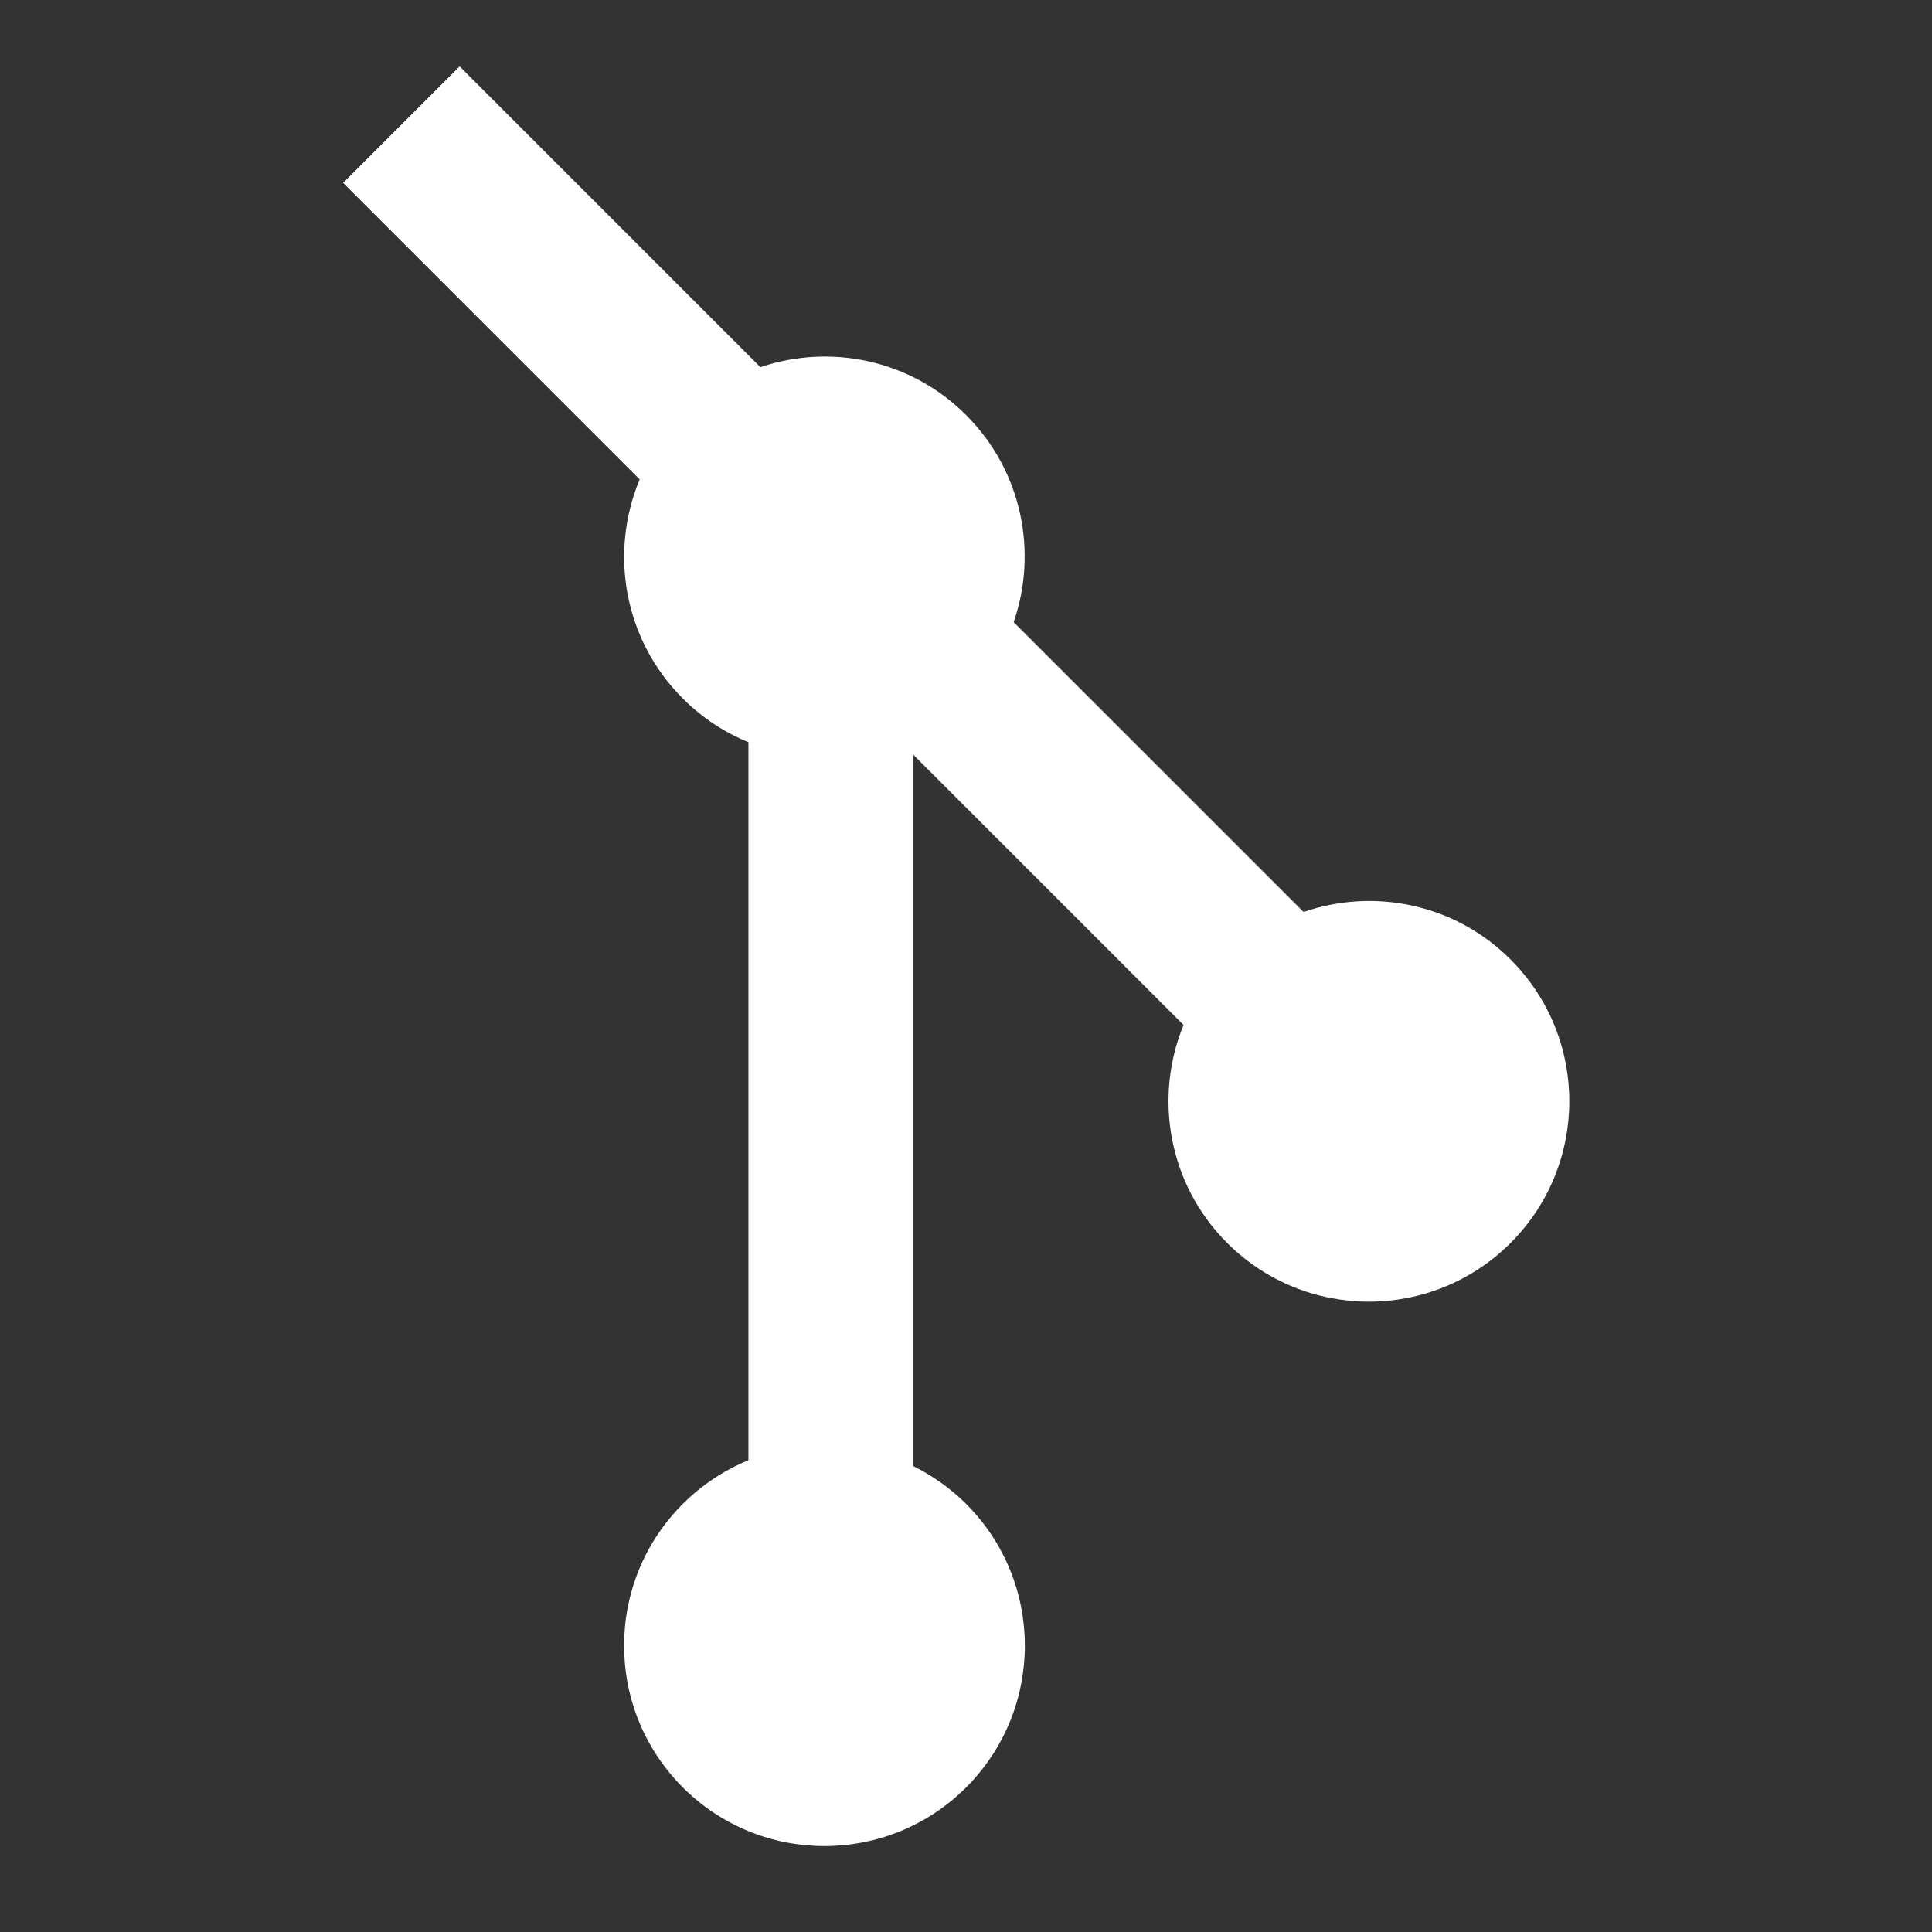 <?xml version="1.0" encoding="utf-8"?>
<svg width="128" height="128" version="1.0" xmlns="http://www.w3.org/2000/svg">
 <rect width="100%" height="100%" fill="#333333" stroke="none"/>
 <g>
  <path d="m30.452,4.398l19.926,19.926c4.631,-1.564 9.941,-0.514 13.631,3.177c3.712,3.714 4.753,9.07 3.149,13.717l19.206,19.203c4.648,-1.602 10.006,-0.566 13.718,3.151c5.185,5.184 5.185,13.587 0,18.775c-5.189,5.188 -13.591,5.188 -18.782,0c-3.9,-3.904 -4.865,-9.635 -2.887,-14.44l-17.913,-17.911l0,47.133c1.263,0.626 2.456,1.46 3.51,2.51c5.185,5.185 5.185,13.587 0,18.78c-5.185,5.183 -13.593,5.183 -18.774,0c-5.185,-5.193 -5.185,-13.595 0,-18.78c1.282,-1.28 2.766,-2.249 4.349,-2.897l0,-47.569c-1.583,-0.648 -3.064,-1.609 -4.349,-2.898c-3.927,-3.926 -4.872,-9.691 -2.858,-14.514l-19.644,-19.647" fill="#fff"/>
 </g>
</svg>